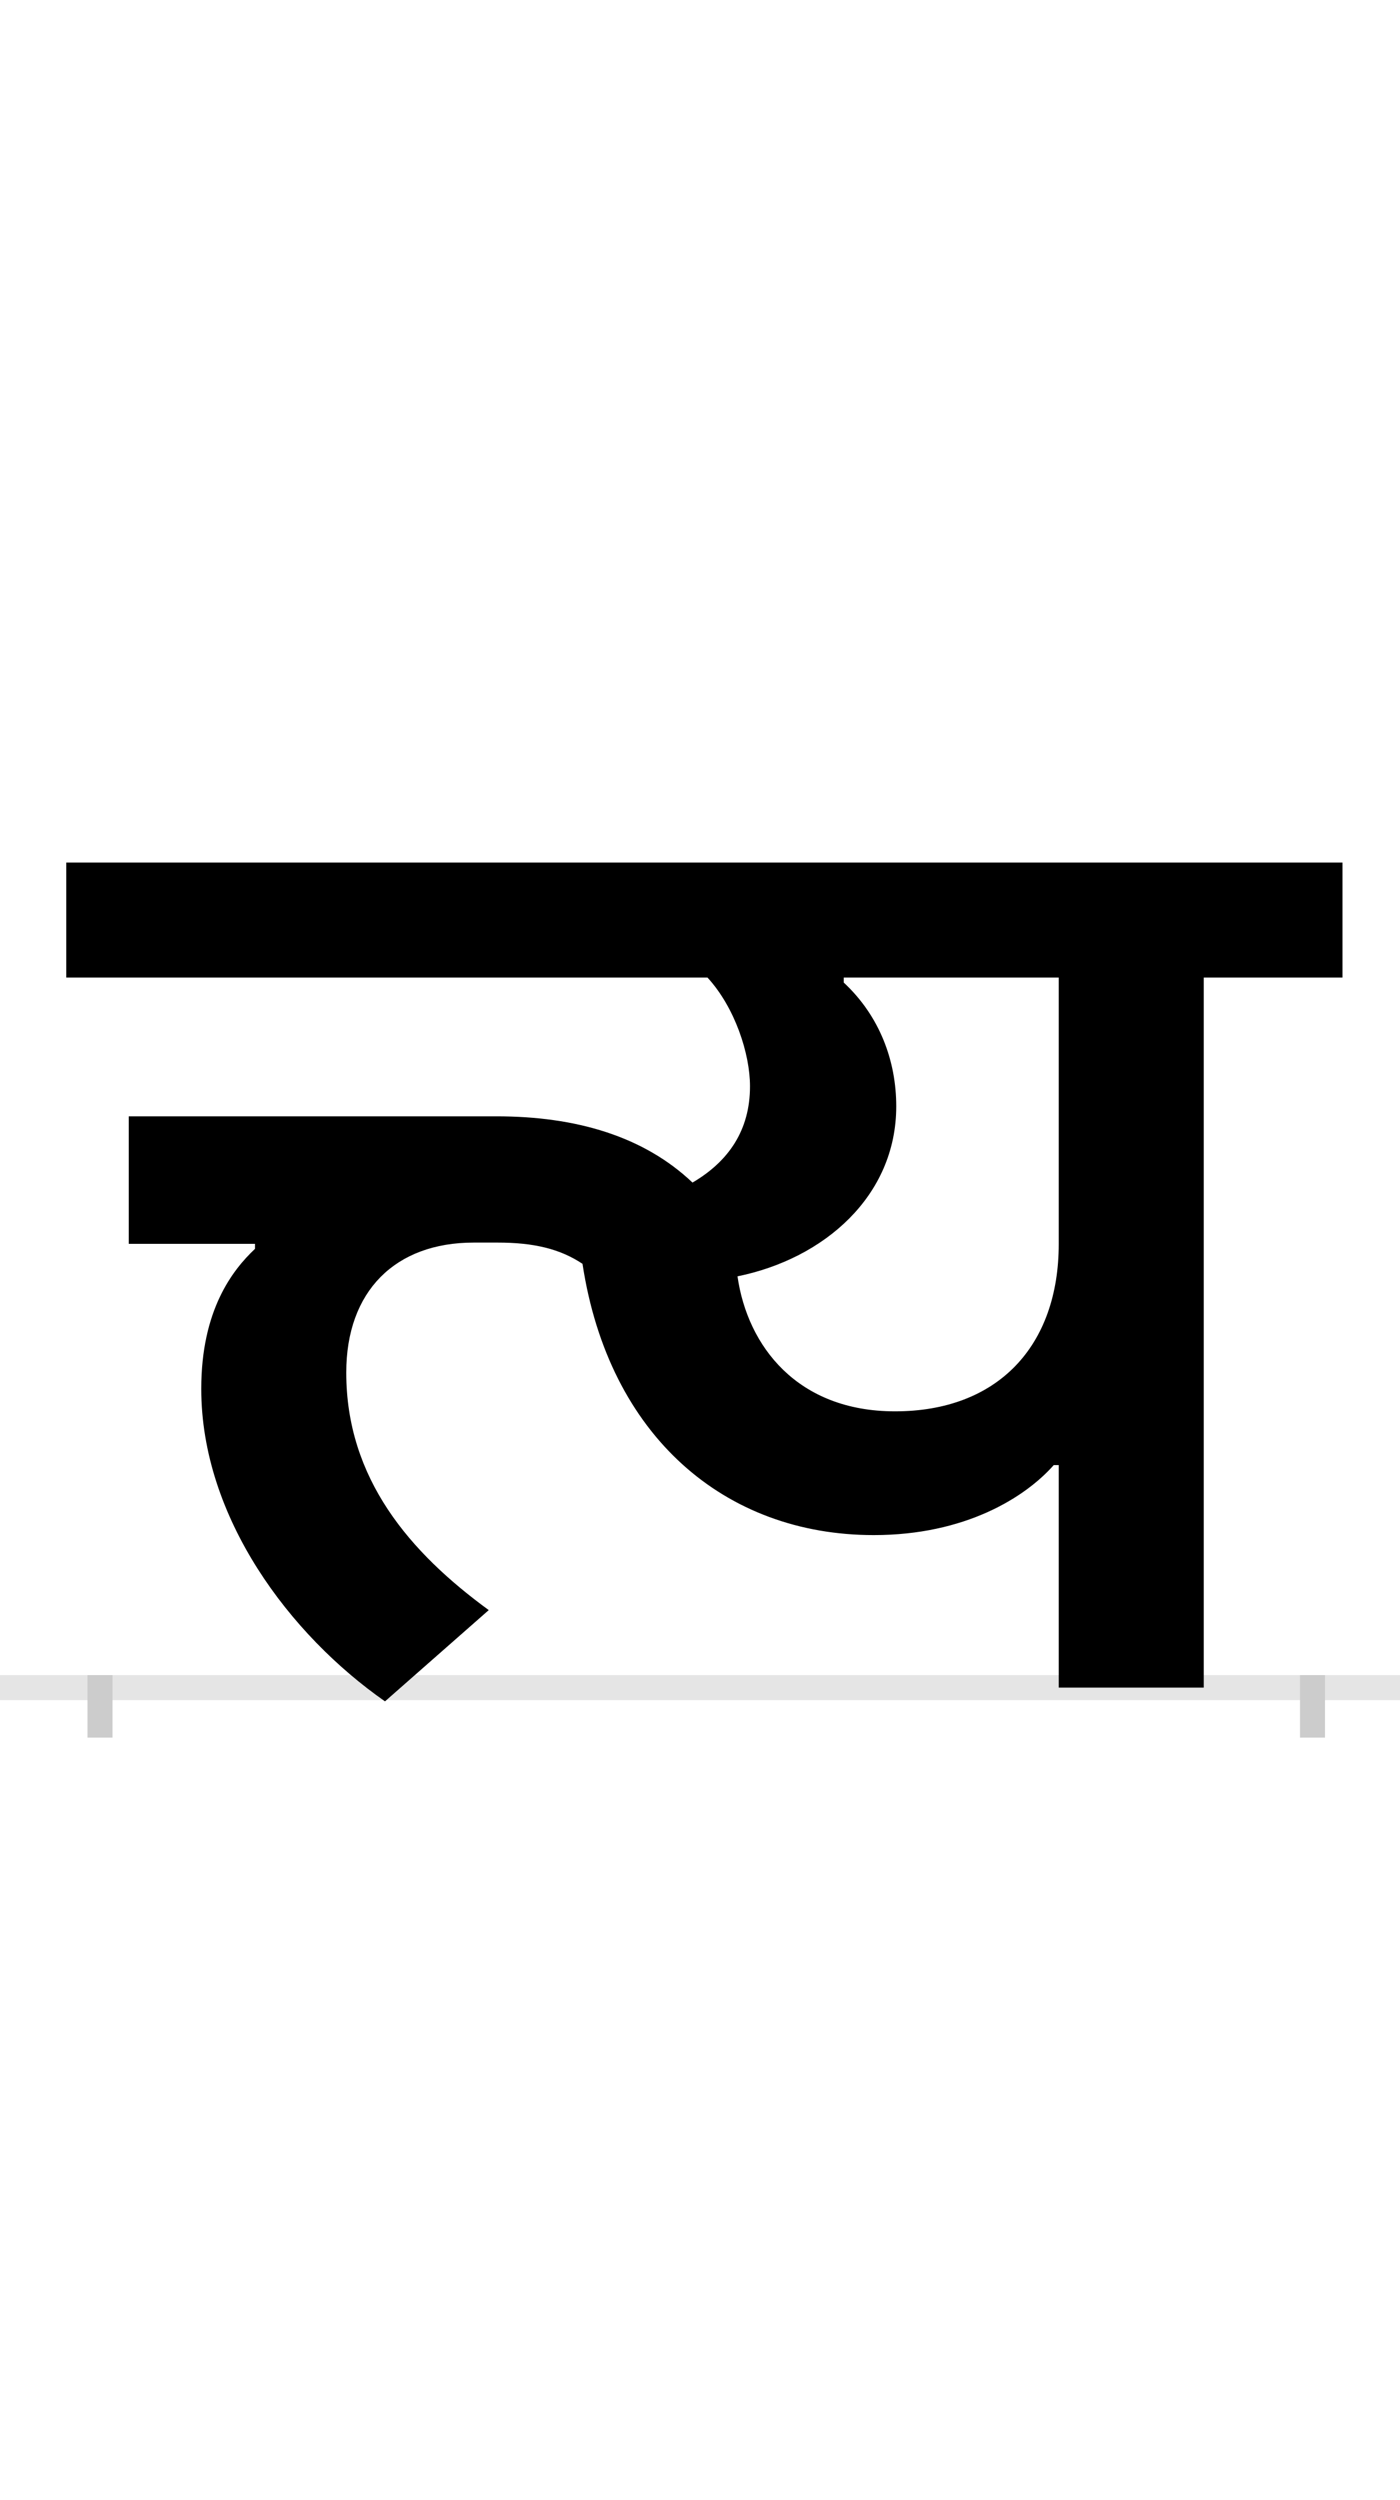 <?xml version="1.0" encoding="UTF-8"?>
<svg height="200.0" version="1.1" width="112.0" xmlns="http://www.w3.org/2000/svg" xmlns:xlink="http://www.w3.org/1999/xlink">
 <rect width="100%" height="100%" fill="#808080" stroke="none"/>
 <path d="M0,0 l112,0 l0,200 l-112,0 Z M0,0" fill="rgb(255,255,255)" transform="matrix(1,0,0,-1,0.0,200.0)"/>
 <path d="M0,0 l112,0" fill="none" stroke="rgb(229,229,229)" stroke-width="2" transform="matrix(1,0,0,-1,0.0,135.0)"/>
 <path d="M0,1 l0,-5" fill="none" stroke="rgb(204,204,204)" stroke-width="2" transform="matrix(1,0,0,-1,8.0,135.0)"/>
 <path d="M0,1 l0,-5" fill="none" stroke="rgb(204,204,204)" stroke-width="2" transform="matrix(1,0,0,-1,105.0,135.0)"/>
 <path d="M767,178 l0,-178 l116,0 l0,568 l111,0 l0,92 l-1021,0 l0,-92 l513,0 c22,-24,34,-61,34,-87 c0,-35,-17,-60,-46,-77 c-39,37,-93,53,-157,53 l-294,0 l0,-102 l101,0 l0,-4 c-18,-17,-43,-49,-43,-112 c0,-103,71,-197,147,-250 l83,73 c-63,46,-114,105,-114,190 c0,65,39,104,102,104 l19,0 c29,0,50,-5,68,-17 c21,-138,114,-217,233,-217 c73,0,121,30,144,56 Z M510,329 c69,14,127,64,127,136 c0,36,-13,72,-42,99 l0,4 l172,0 l0,-213 c0,-82,-49,-134,-131,-134 c-78,0,-118,52,-126,108 Z M510,329" fill="rgb(0,0,0)" transform="matrix(0.1,0.0,0.0,-0.1,8.0,135.0)"/>
</svg>